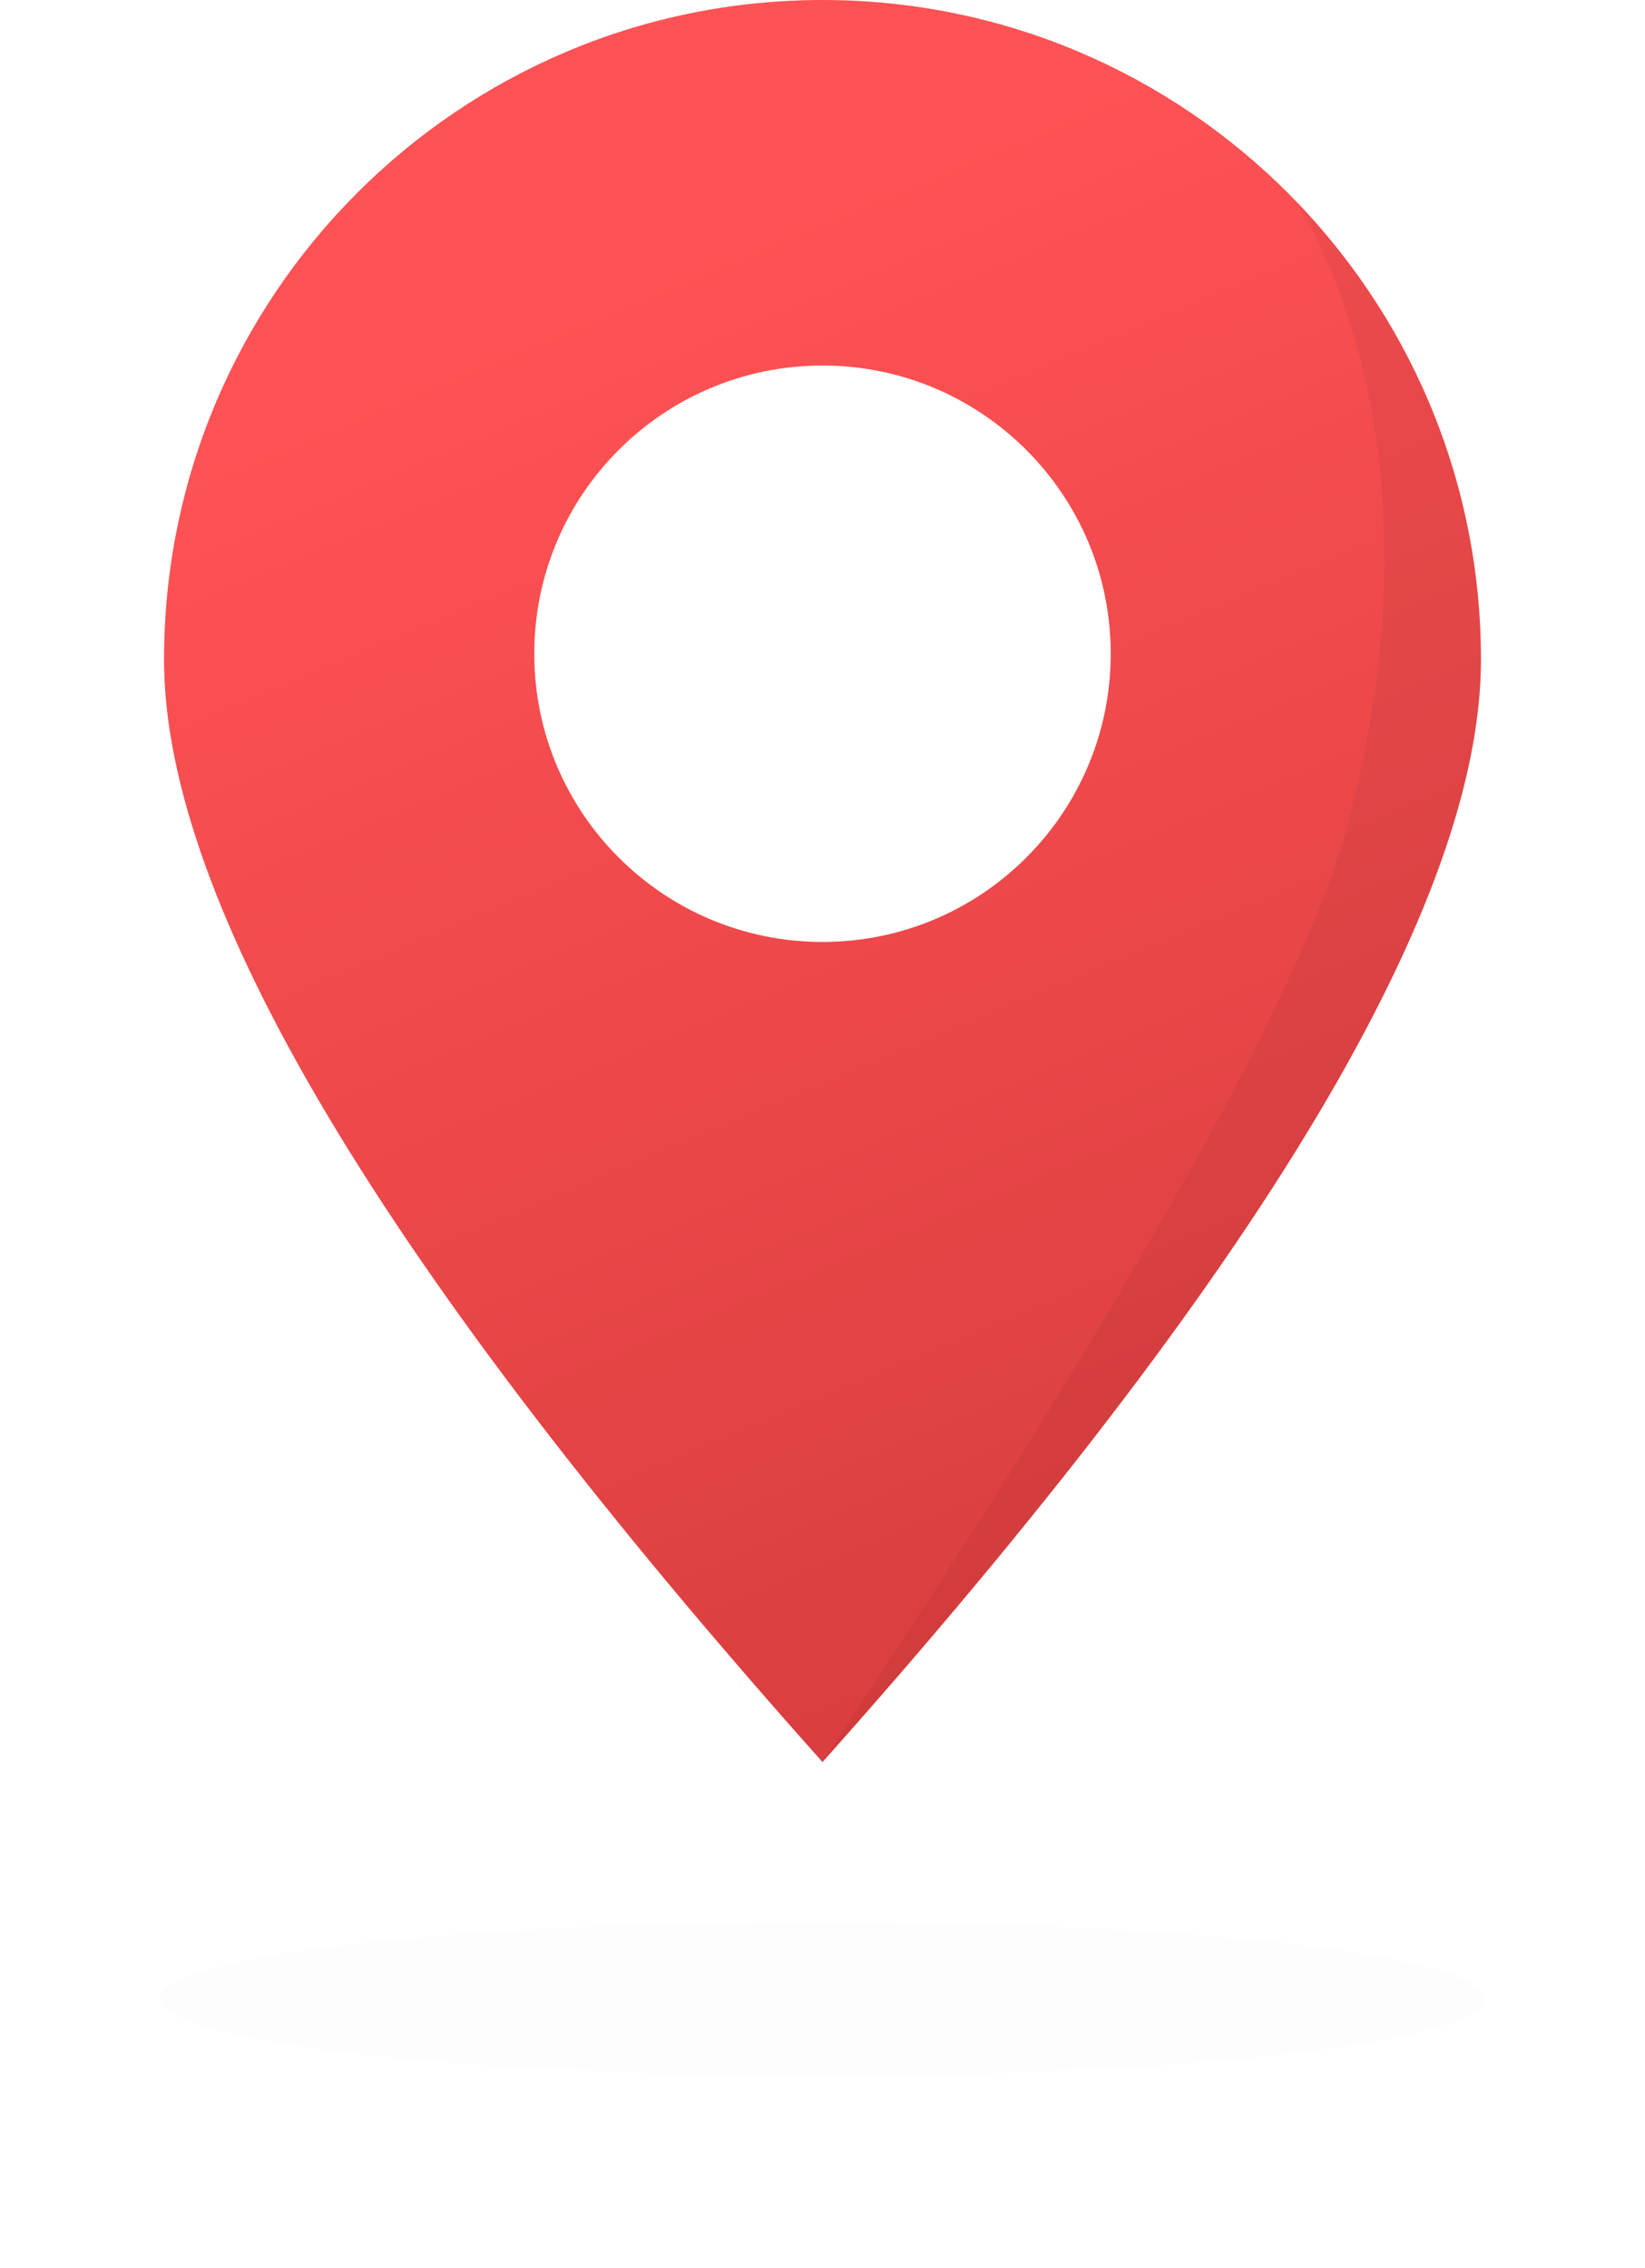 <svg height="484" viewBox="0 0 351 484" width="351" xmlns="http://www.w3.org/2000/svg" xmlns:xlink="http://www.w3.org/1999/xlink"><linearGradient id="a" x1="61.798%" x2="37.55%" y1="94.81%" y2="15.217%"><stop offset="0" stop-color="#da3e3f"/><stop offset="1" stop-color="#ff5254"/></linearGradient><filter id="b" height="400.2%" width="135%" x="-17.5%" y="-150.1%"><feGaussianBlur in="SourceGraphic" stdDeviation="16.5"/></filter><g fill="none" fill-rule="evenodd" transform="translate(34)"><path d="m141.5 0c77.596 0 140.5 63.01 140.5 140.737 0 51.818-46.833 130.239-140.5 235.263-93.667-105.024-140.5-183.444-140.5-235.263 0-77.727 62.904-140.737 140.5-140.737zm0 78c-33.966 0-61.5 27.534-61.5 61.5s27.534 61.5 61.5 61.5 61.5-27.534 61.5-61.5-27.534-61.5-61.5-61.5z" fill="url(#a)"/><g fill="#000"><path d="m141.5 376c93.667-105.024 140.5-183.444 140.5-235.263 0-36.955-14.219-70.583-37.476-95.694-11.065-11.947 34.489 35.237 9.003 131.054-9.277 34.879-46.62 101.513-112.027 199.902z" fill-opacity=".05"/><ellipse cx="141.469" cy="426.491" filter="url(#b)" opacity=".08" rx="141.469" ry="16.491"/></g></g></svg>